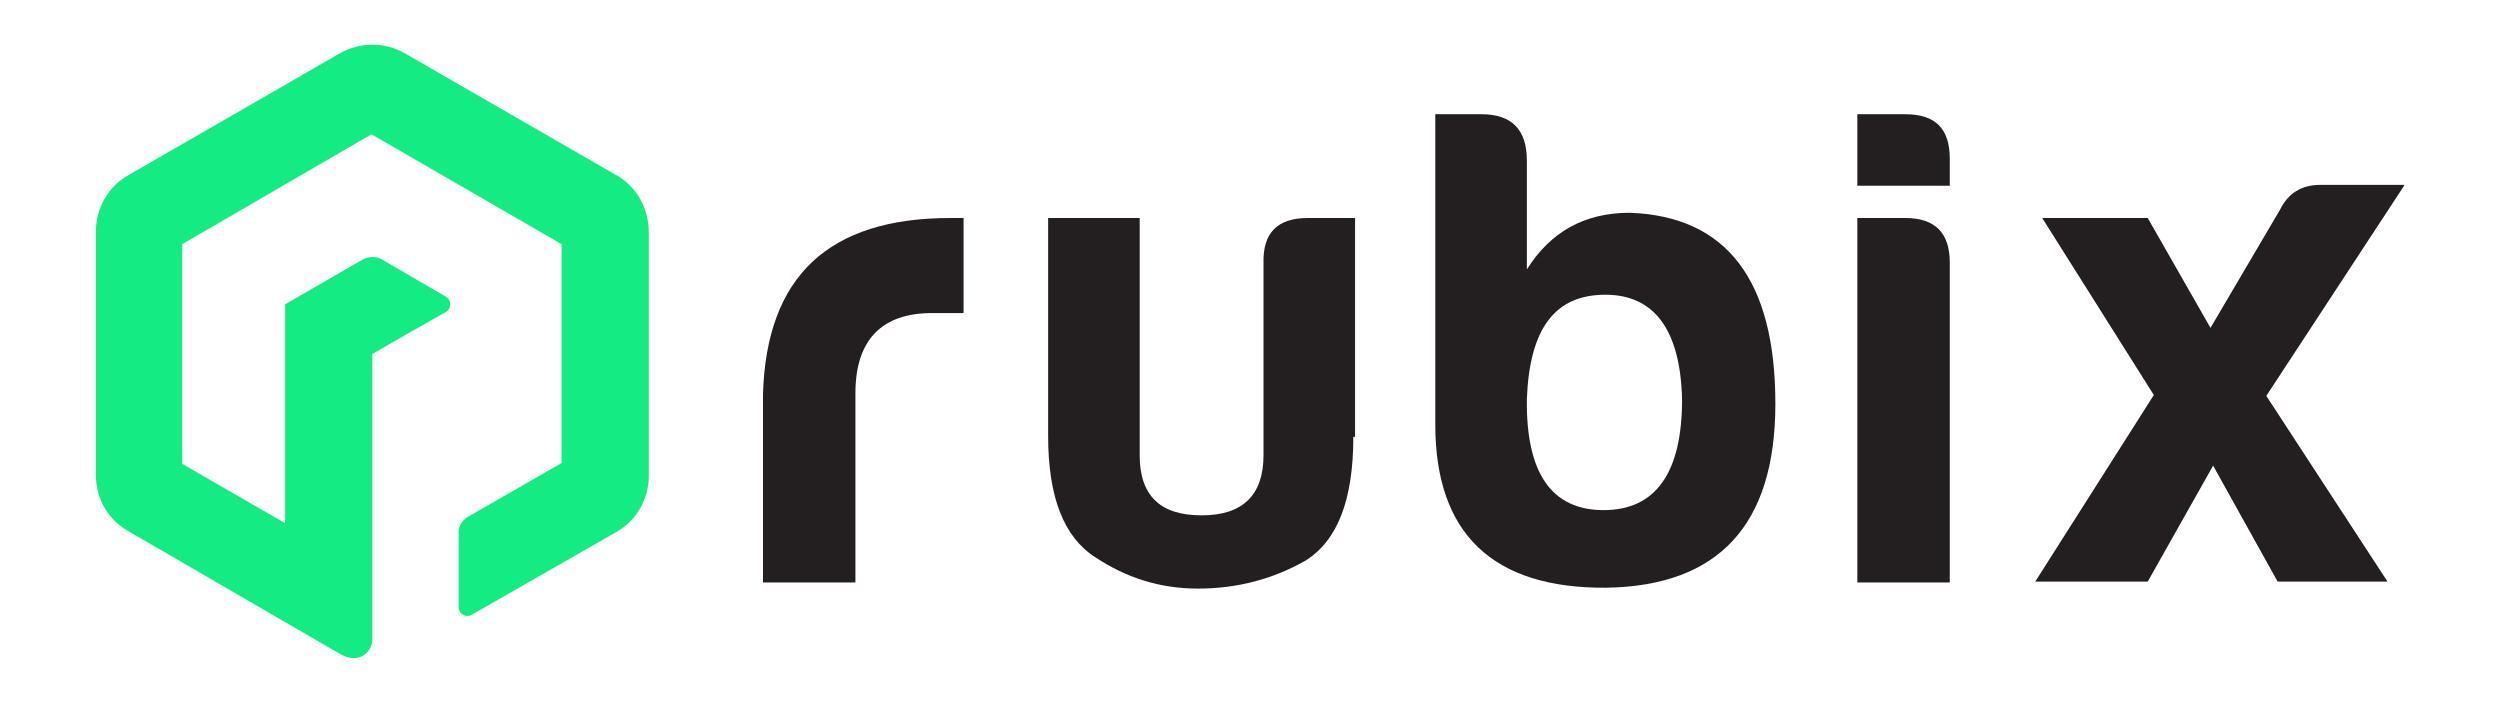 <?xml version="1.0" encoding="utf-8"?>
<!-- Generator: Adobe Illustrator 26.1.0, SVG Export Plug-In . SVG Version: 6.00 Build 0)  -->
<svg version="1.1" id="Layer_1" xmlns="http://www.w3.org/2000/svg" xmlns:xlink="http://www.w3.org/1999/xlink" x="0px" y="0px"
	 viewBox="0 0 286.7 80.7" style="enable-background:new 0 0 286.7 80.7;" xml:space="preserve">
<style type="text/css">
	.st0{enable-background:new    ;}
	.st1{fill:#231F20;}
	.st2{fill:#15EB83;}
</style>
<g>
	<g id="rubix" class="st0">
		<path class="st1" d="M87.5,45.2C87.9,31.7,95,25,109,25h1.5v10.9h-3.6c-5.8,0-8.8,3.1-8.8,9.2v21.7H87.5V45.2z"/>
		<path class="st1" d="M155.2,50.1c0,7.2-1.8,11.9-5.5,14.2c-3.7,2.1-7.8,3.2-12.3,3.2c-4.3,0-8.2-1.2-11.8-3.6
			c-3.6-2.3-5.4-6.9-5.4-13.9V25h10.5v27.2c0,4.7,2.4,6.9,7.1,6.9c4.7,0,7.1-2.3,7.1-6.9v-22c-0.1-3.5,1.6-5.2,5.1-5.2h5.4V50.1z"/>
		<path class="st1" d="M175.1,30.9c2.7-4.3,6.6-6.5,11.8-6.5c11.1,0.4,16.7,7.7,16.7,21.9c0,13.9-6.5,20.9-19.4,21.1
			c-13,0.1-19.6-6.2-19.6-18.7V13.1h5.3c3.5,0,5.2,1.8,5.2,5.3V30.9z M175.1,45.8c-0.1,8.4,2.8,12.7,8.8,12.7c6,0,9-4.3,9-12.7
			c-0.2-8-3.2-12-8.8-12C178.3,33.8,175.4,37.7,175.1,45.8z"/>
		<path class="st1" d="M218.5,13.1c3.5,0,5.1,1.7,5.1,5.1v3.1H213v-8.2H218.5z M218.5,25c3.4,0,5.1,1.7,5.1,5.1v36.7H213V25H218.5z"
			/>
		<path class="st1" d="M275.7,21.3l-15.8,24.1l13.9,21.3h-12.6l-7.4-13.3l-7.5,13.3h-12.9l13.6-21.4L234.2,25h12.1l7.2,12.6l8-13.6
			c0.9-1.8,2.4-2.8,4.6-2.8H275.7z"/>
	</g>
	<g>
		<path class="st2" d="M70.7,20.1l-24.3-14c-2.3-1.3-5.1-1.3-7.4,0l-24.3,14c-2.3,1.3-3.7,3.8-3.7,6.4v28c0,2.7,1.4,5.1,3.7,6.4
			L39,75c0.2,0.1,0.4,0.2,0.7,0.3c1.4,0.6,3-0.4,3-2v-2.8v-4.9V40.6l3.8-2.2l0,0l4.6-2.6c0.7-0.4,0.7-1.4,0-1.8l-7.4-4.3
			c-0.6-0.3-1.3-0.3-2,0l-9,5.2l0,0h0v25.1l-11.8-6.8V28l21.7-12.6L64.4,28v25.1l-10.8,6.2c-0.6,0.4-1,1-1,1.7v8.6
			c0,0.8,0.8,1.3,1.5,0.9L70.7,61c2.3-1.3,3.7-3.8,3.7-6.4v-28C74.4,23.9,73,21.4,70.7,20.1z"/>
	</g>
</g>
</svg>
